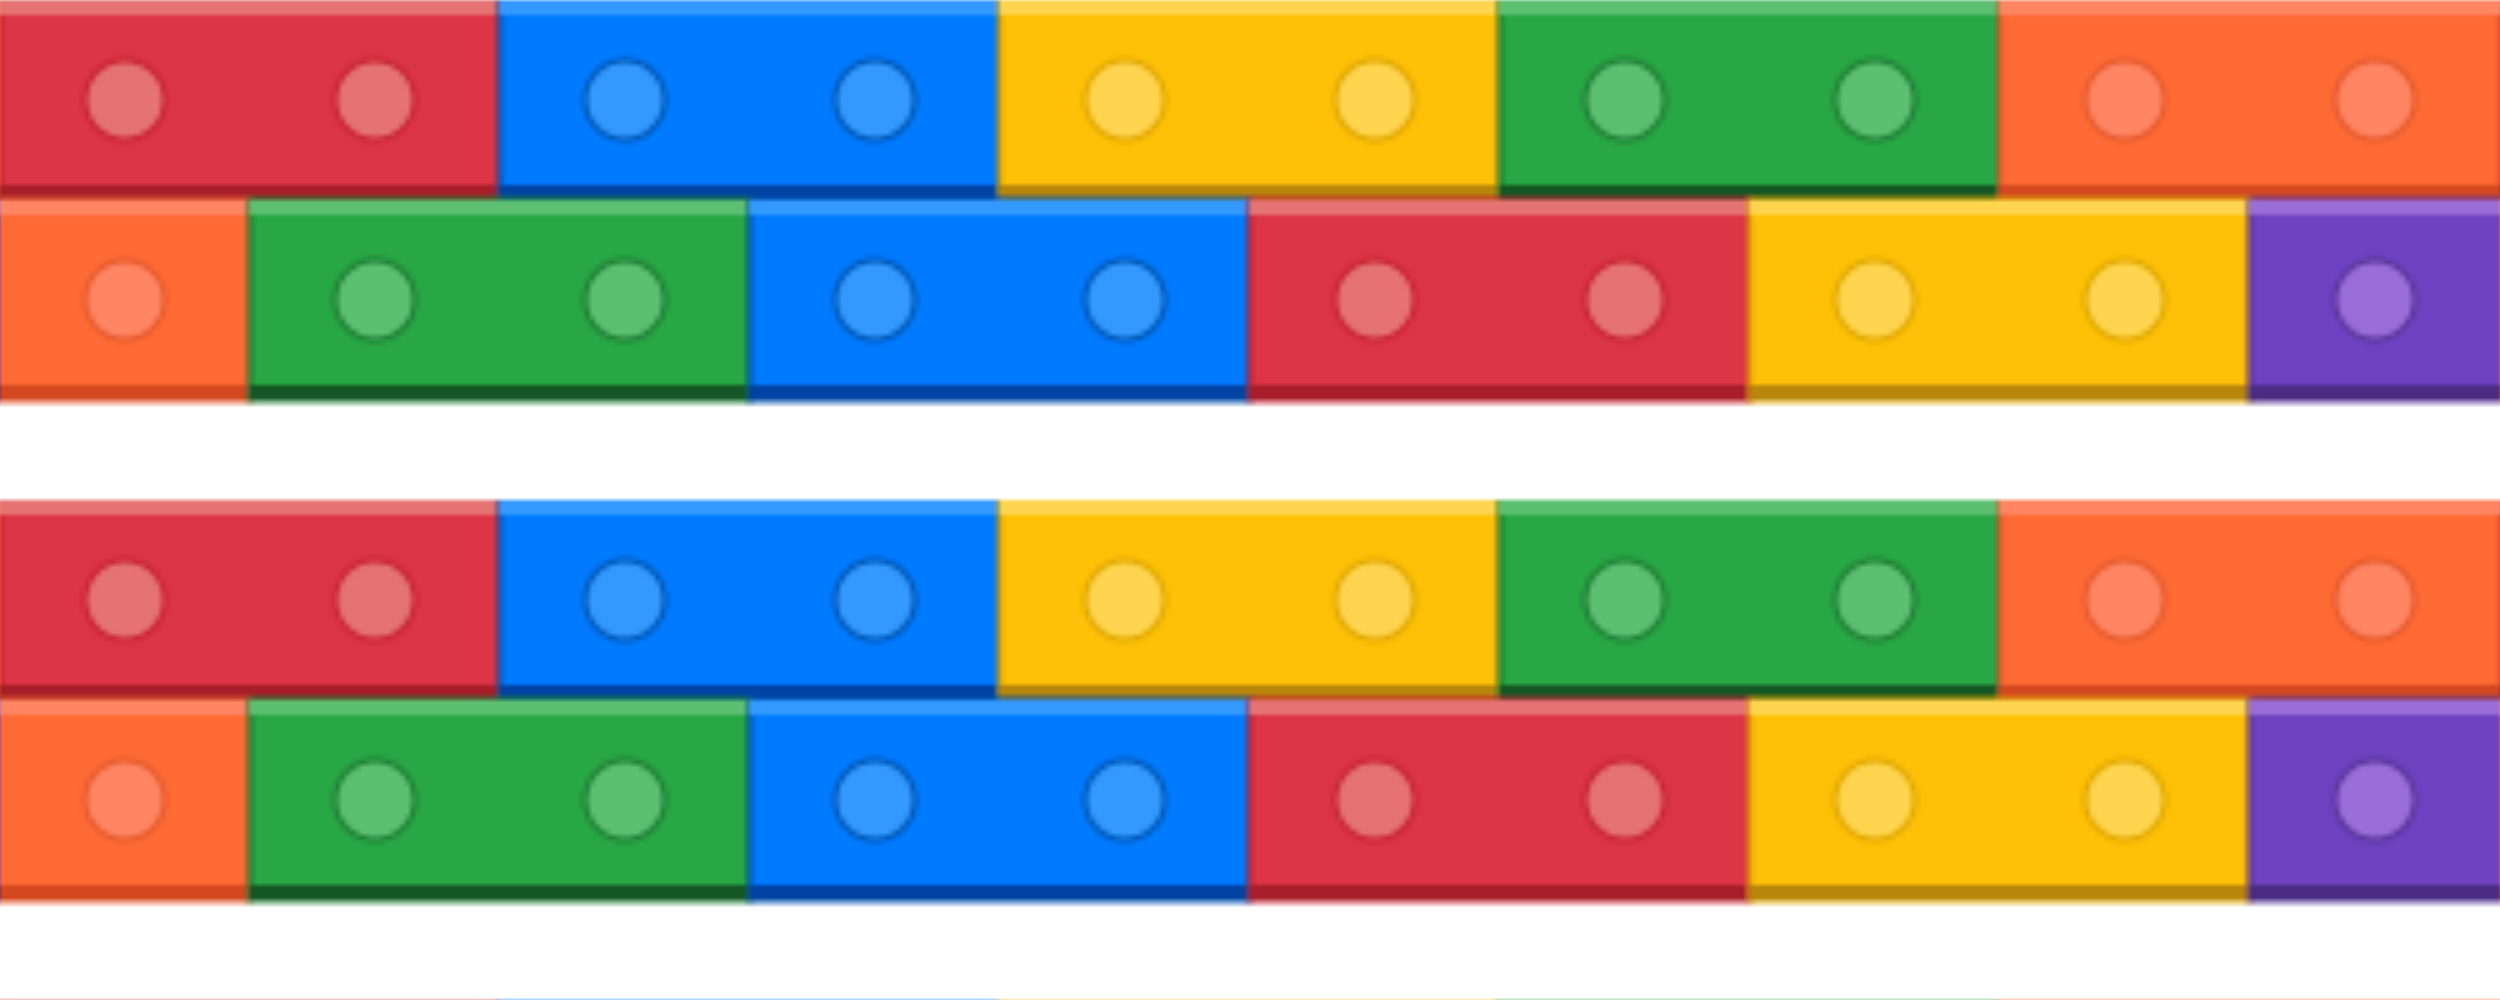 <svg xmlns="http://www.w3.org/2000/svg" width="500" height="200" viewBox="0 0 500 200">
  <defs>
    <!-- Multi-colored Lego Brick Pattern -->
    <pattern id="multiColorBrickPattern" x="0" y="0" width="500" height="100" patternUnits="userSpaceOnUse">
      
      <!-- Row 1 - Offset pattern -->
      <!-- Red Brick -->
      <rect x="0" y="0" width="100" height="40" fill="#DC3545" stroke="#C82333" stroke-width="1"/>
      <circle cx="25" cy="20" r="8" fill="#E57373" stroke="#C82333" stroke-width="1"/>
      <circle cx="75" cy="20" r="8" fill="#E57373" stroke="#C82333" stroke-width="1"/>
      <rect x="0" y="0" width="100" height="3" fill="#E57373"/>
      <rect x="0" y="37" width="100" height="3" fill="#A71E2A"/>
      
      <!-- Blue Brick -->
      <rect x="100" y="0" width="100" height="40" fill="#007BFF" stroke="#0056B3" stroke-width="1"/>
      <circle cx="125" cy="20" r="8" fill="#3399FF" stroke="#0056B3" stroke-width="1"/>
      <circle cx="175" cy="20" r="8" fill="#3399FF" stroke="#0056B3" stroke-width="1"/>
      <rect x="100" y="0" width="100" height="3" fill="#3399FF"/>
      <rect x="100" y="37" width="100" height="3" fill="#0043A3"/>
      
      <!-- Yellow Brick -->
      <rect x="200" y="0" width="100" height="40" fill="#FFC107" stroke="#E0A800" stroke-width="1"/>
      <circle cx="225" cy="20" r="8" fill="#FFD54F" stroke="#E0A800" stroke-width="1"/>
      <circle cx="275" cy="20" r="8" fill="#FFD54F" stroke="#E0A800" stroke-width="1"/>
      <rect x="200" y="0" width="100" height="3" fill="#FFD54F"/>
      <rect x="200" y="37" width="100" height="3" fill="#B8860B"/>
      
      <!-- Green Brick -->
      <rect x="300" y="0" width="100" height="40" fill="#28A745" stroke="#1E7E34" stroke-width="1"/>
      <circle cx="325" cy="20" r="8" fill="#5CBF72" stroke="#1E7E34" stroke-width="1"/>
      <circle cx="375" cy="20" r="8" fill="#5CBF72" stroke="#1E7E34" stroke-width="1"/>
      <rect x="300" y="0" width="100" height="3" fill="#5CBF72"/>
      <rect x="300" y="37" width="100" height="3" fill="#155724"/>
      
      <!-- Orange Brick -->
      <rect x="400" y="0" width="100" height="40" fill="#FF6B35" stroke="#E55A2B" stroke-width="1"/>
      <circle cx="425" cy="20" r="8" fill="#FF8563" stroke="#E55A2B" stroke-width="1"/>
      <circle cx="475" cy="20" r="8" fill="#FF8563" stroke="#E55A2B" stroke-width="1"/>
      <rect x="400" y="0" width="100" height="3" fill="#FF8563"/>
      <rect x="400" y="37" width="100" height="3" fill="#D44820"/>
      
      <!-- Row 2 - Offset by 50px -->
      <!-- Orange Brick -->
      <rect x="-50" y="40" width="100" height="40" fill="#FF6B35" stroke="#E55A2B" stroke-width="1"/>
      <circle cx="-25" cy="60" r="8" fill="#FF8563" stroke="#E55A2B" stroke-width="1"/>
      <circle cx="25" cy="60" r="8" fill="#FF8563" stroke="#E55A2B" stroke-width="1"/>
      <rect x="-50" y="40" width="100" height="3" fill="#FF8563"/>
      <rect x="-50" y="77" width="100" height="3" fill="#D44820"/>
      
      <!-- Green Brick -->
      <rect x="50" y="40" width="100" height="40" fill="#28A745" stroke="#1E7E34" stroke-width="1"/>
      <circle cx="75" cy="60" r="8" fill="#5CBF72" stroke="#1E7E34" stroke-width="1"/>
      <circle cx="125" cy="60" r="8" fill="#5CBF72" stroke="#1E7E34" stroke-width="1"/>
      <rect x="50" y="40" width="100" height="3" fill="#5CBF72"/>
      <rect x="50" y="77" width="100" height="3" fill="#155724"/>
      
      <!-- Blue Brick -->
      <rect x="150" y="40" width="100" height="40" fill="#007BFF" stroke="#0056B3" stroke-width="1"/>
      <circle cx="175" cy="60" r="8" fill="#3399FF" stroke="#0056B3" stroke-width="1"/>
      <circle cx="225" cy="60" r="8" fill="#3399FF" stroke="#0056B3" stroke-width="1"/>
      <rect x="150" y="40" width="100" height="3" fill="#3399FF"/>
      <rect x="150" y="77" width="100" height="3" fill="#0043A3"/>
      
      <!-- Red Brick -->
      <rect x="250" y="40" width="100" height="40" fill="#DC3545" stroke="#C82333" stroke-width="1"/>
      <circle cx="275" cy="60" r="8" fill="#E57373" stroke="#C82333" stroke-width="1"/>
      <circle cx="325" cy="60" r="8" fill="#E57373" stroke="#C82333" stroke-width="1"/>
      <rect x="250" y="40" width="100" height="3" fill="#E57373"/>
      <rect x="250" y="77" width="100" height="3" fill="#A71E2A"/>
      
      <!-- Yellow Brick -->
      <rect x="350" y="40" width="100" height="40" fill="#FFC107" stroke="#E0A800" stroke-width="1"/>
      <circle cx="375" cy="60" r="8" fill="#FFD54F" stroke="#E0A800" stroke-width="1"/>
      <circle cx="425" cy="60" r="8" fill="#FFD54F" stroke="#E0A800" stroke-width="1"/>
      <rect x="350" y="40" width="100" height="3" fill="#FFD54F"/>
      <rect x="350" y="77" width="100" height="3" fill="#B8860B"/>
      
      <!-- Purple Brick -->
      <rect x="450" y="40" width="100" height="40" fill="#6F42C1" stroke="#59359A" stroke-width="1"/>
      <circle cx="475" cy="60" r="8" fill="#9A6DD7" stroke="#59359A" stroke-width="1"/>
      <circle cx="525" cy="60" r="8" fill="#9A6DD7" stroke="#59359A" stroke-width="1"/>
      <rect x="450" y="40" width="100" height="3" fill="#9A6DD7"/>
      <rect x="450" y="77" width="100" height="3" fill="#4A2C85"/>
      
    </pattern>
  </defs>
  
  <!-- Background with multi-colored pattern -->
  <rect x="0" y="0" width="500" height="200" fill="url(#multiColorBrickPattern)"/>
</svg>